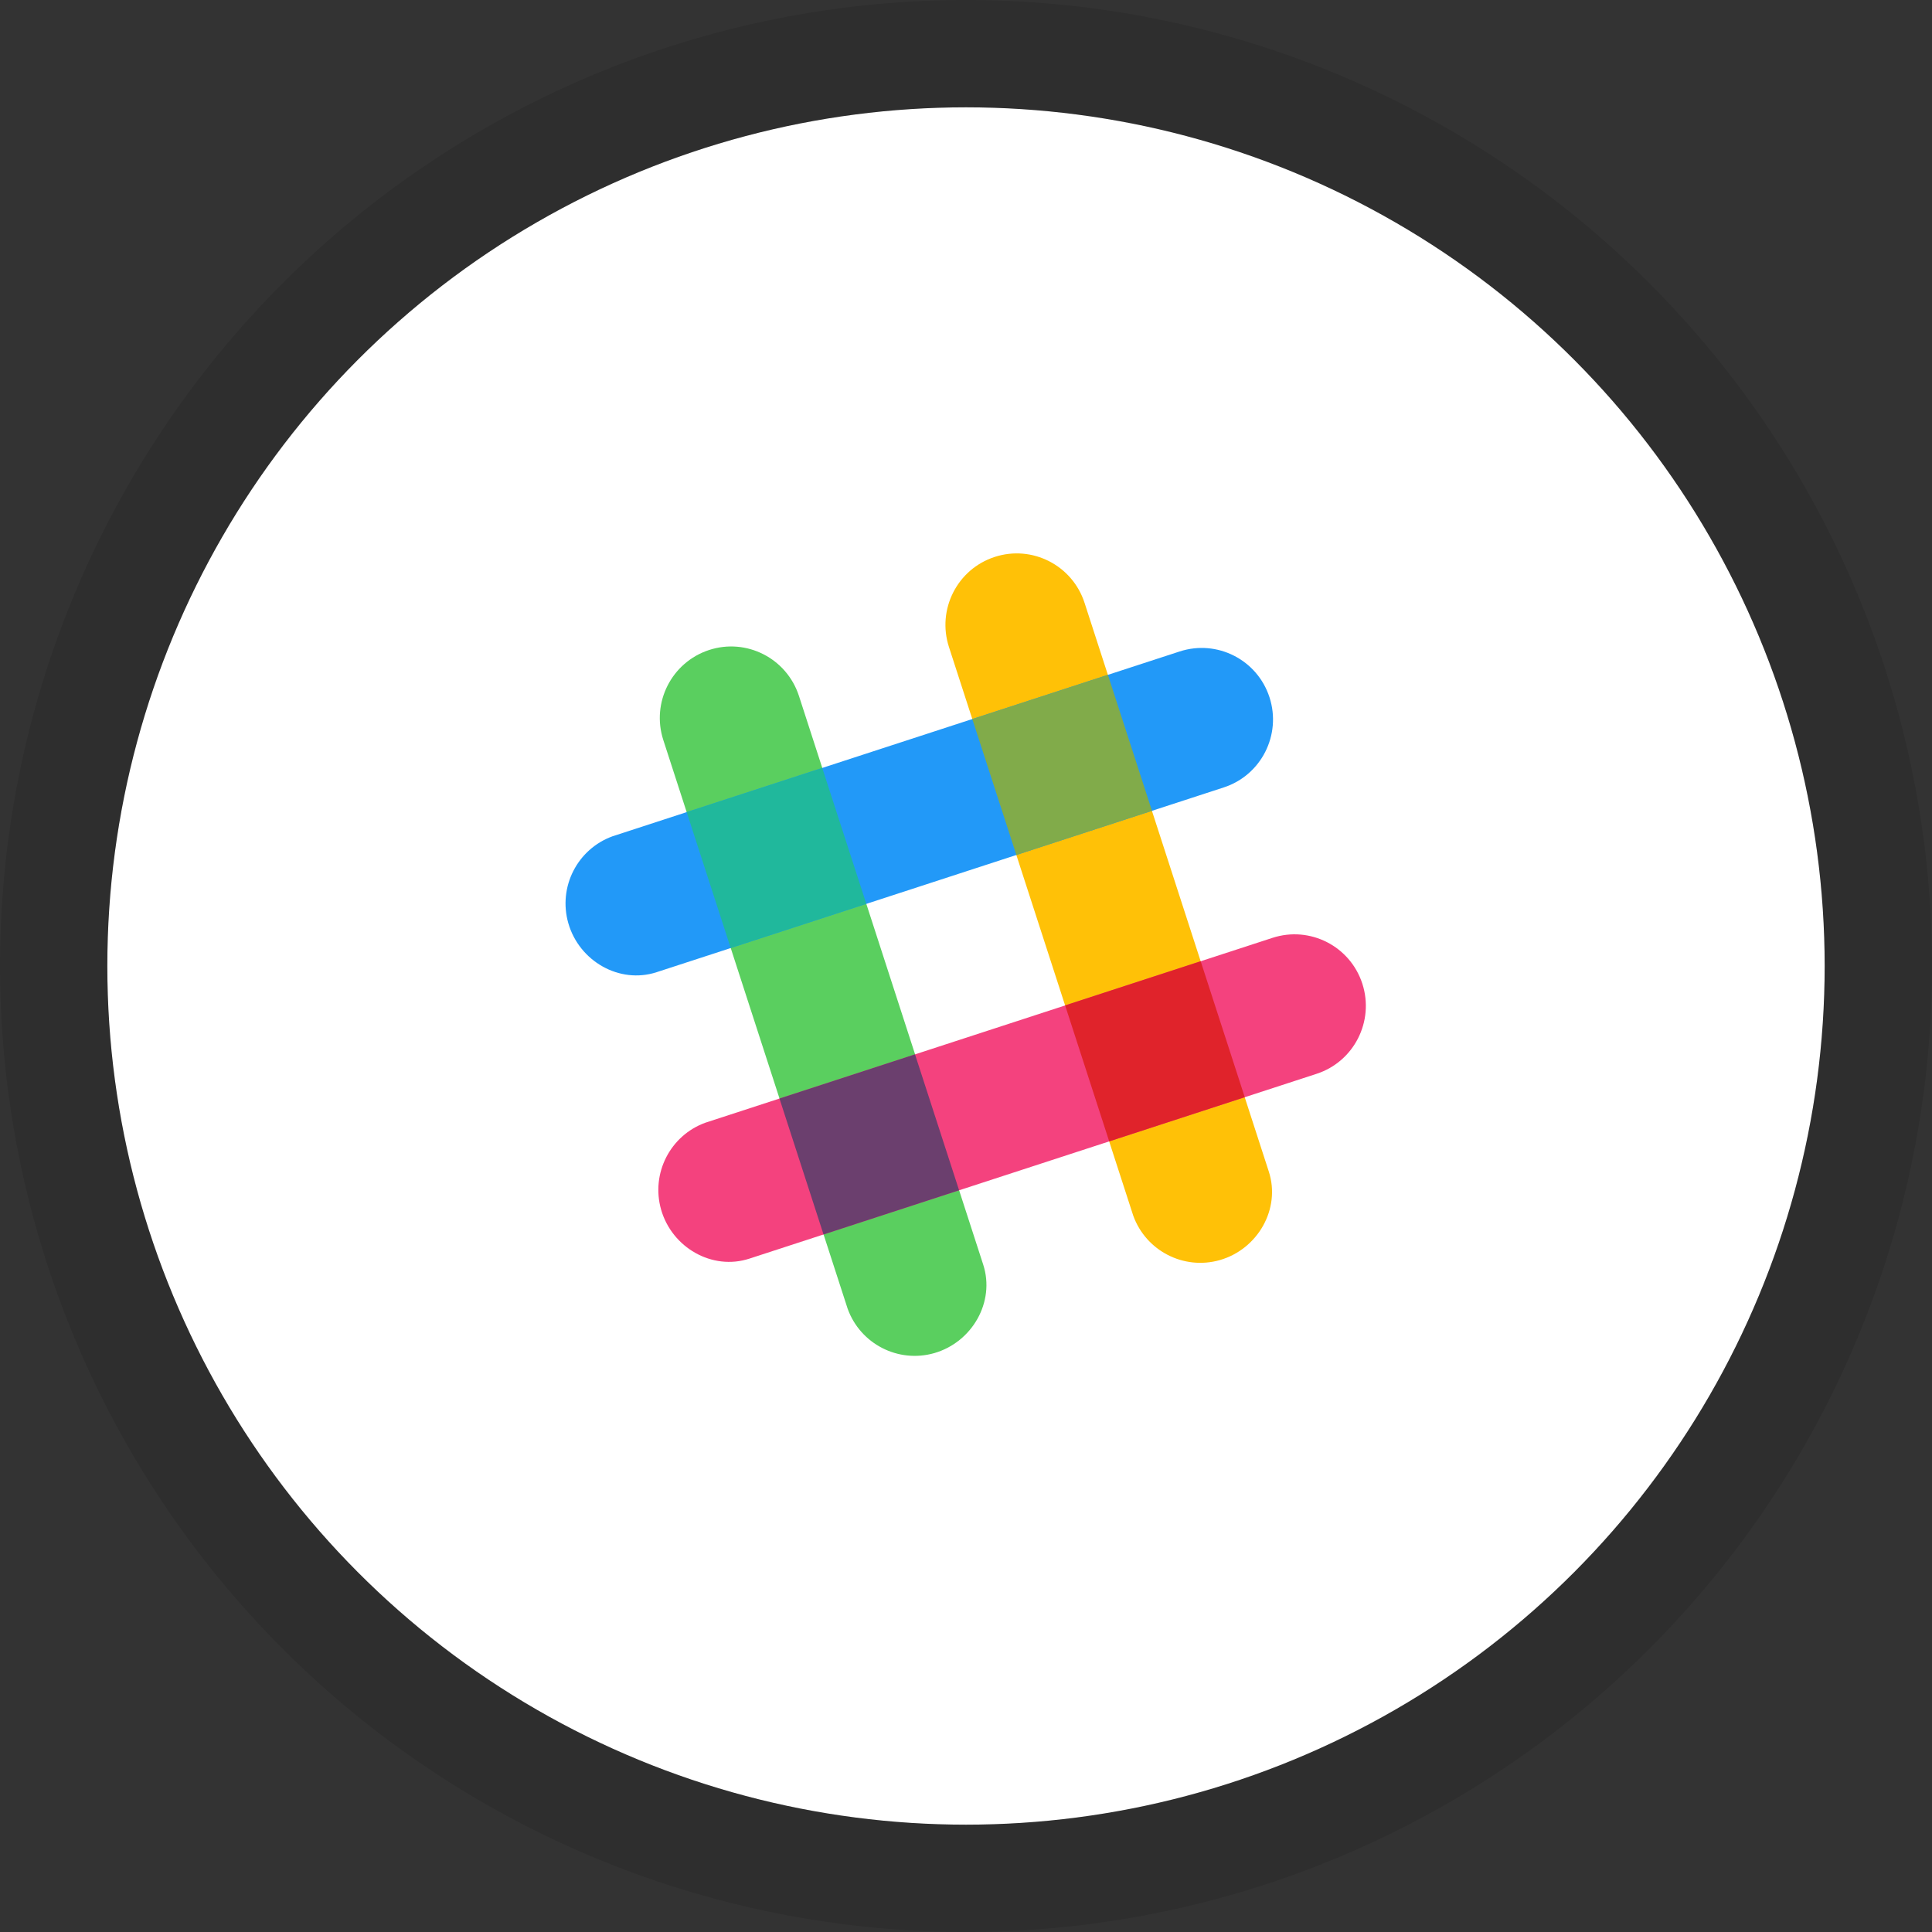 <svg width="180" height="180" viewBox="0 0 180 180" fill="none" xmlns="http://www.w3.org/2000/svg">
<rect x="0" y="0" width="180" height="180" fill="#333333" stroke="none"/>
<circle cx="90" cy="90" r="80" fill="white"/>
<circle cx="90" cy="90" r="85" stroke="black" stroke-opacity="0.1" stroke-width="10"/>
<path d="M101.044 56.163C99.911 52.667 96.165 50.751 92.674 51.887C89.184 53.022 87.278 56.779 88.411 60.279L105.583 113.264C106.763 116.53 110.281 118.367 113.664 117.395C117.187 116.376 119.34 112.623 118.212 109.152C118.17 109.016 101.044 56.163 101.044 56.163Z" fill="#FFC107"/>
<path d="M74.435 64.835C73.296 61.335 69.55 59.419 66.065 60.559C62.578 61.7 60.664 65.452 61.8 68.951L78.974 121.932C80.153 125.199 83.671 127.035 87.054 126.063C90.577 125.044 92.731 121.292 91.603 117.82C91.56 117.689 74.435 64.835 74.435 64.835Z" fill="#5ACF5F"/>
<path d="M122.662 100.045C126.152 98.909 128.059 95.152 126.927 91.652C125.794 88.152 122.048 86.242 118.557 87.376L65.715 104.601C62.457 105.783 60.626 109.311 61.595 112.703C62.611 116.236 66.354 118.395 69.816 117.264C69.951 117.217 122.662 100.045 122.662 100.045Z" fill="#F4427E"/>
<path d="M76.727 115.012C80.166 113.89 84.598 112.446 89.356 110.895C88.238 107.447 86.798 103.002 85.25 98.231L72.621 102.348L76.727 115.012Z" fill="#6B3F6E"/>
<path d="M103.341 106.339C108.118 104.783 112.554 103.339 115.971 102.222C114.852 98.774 113.412 94.325 111.865 89.555L99.236 93.671L103.341 106.339Z" fill="#E0232B"/>
<path d="M114.013 73.363C117.504 72.227 119.41 68.47 118.278 64.971C117.145 61.47 113.398 59.56 109.908 60.695L57.07 77.914C53.808 79.096 51.977 82.624 52.95 86.017C53.966 89.55 57.709 91.703 61.171 90.578C61.302 90.535 114.013 73.363 114.013 73.363Z" fill="#2299F8"/>
<path d="M68.077 88.326C71.517 87.204 75.953 85.76 80.712 84.208C79.159 79.423 77.719 74.975 76.606 71.546L63.976 75.662L68.077 88.326Z" fill="#20B89C"/>
<path d="M94.692 79.657C99.469 78.101 103.905 76.657 107.326 75.541C105.773 70.75 104.329 66.302 103.22 62.872L90.586 66.989L94.692 79.657Z" fill="#81AB4A"/>
</svg>
